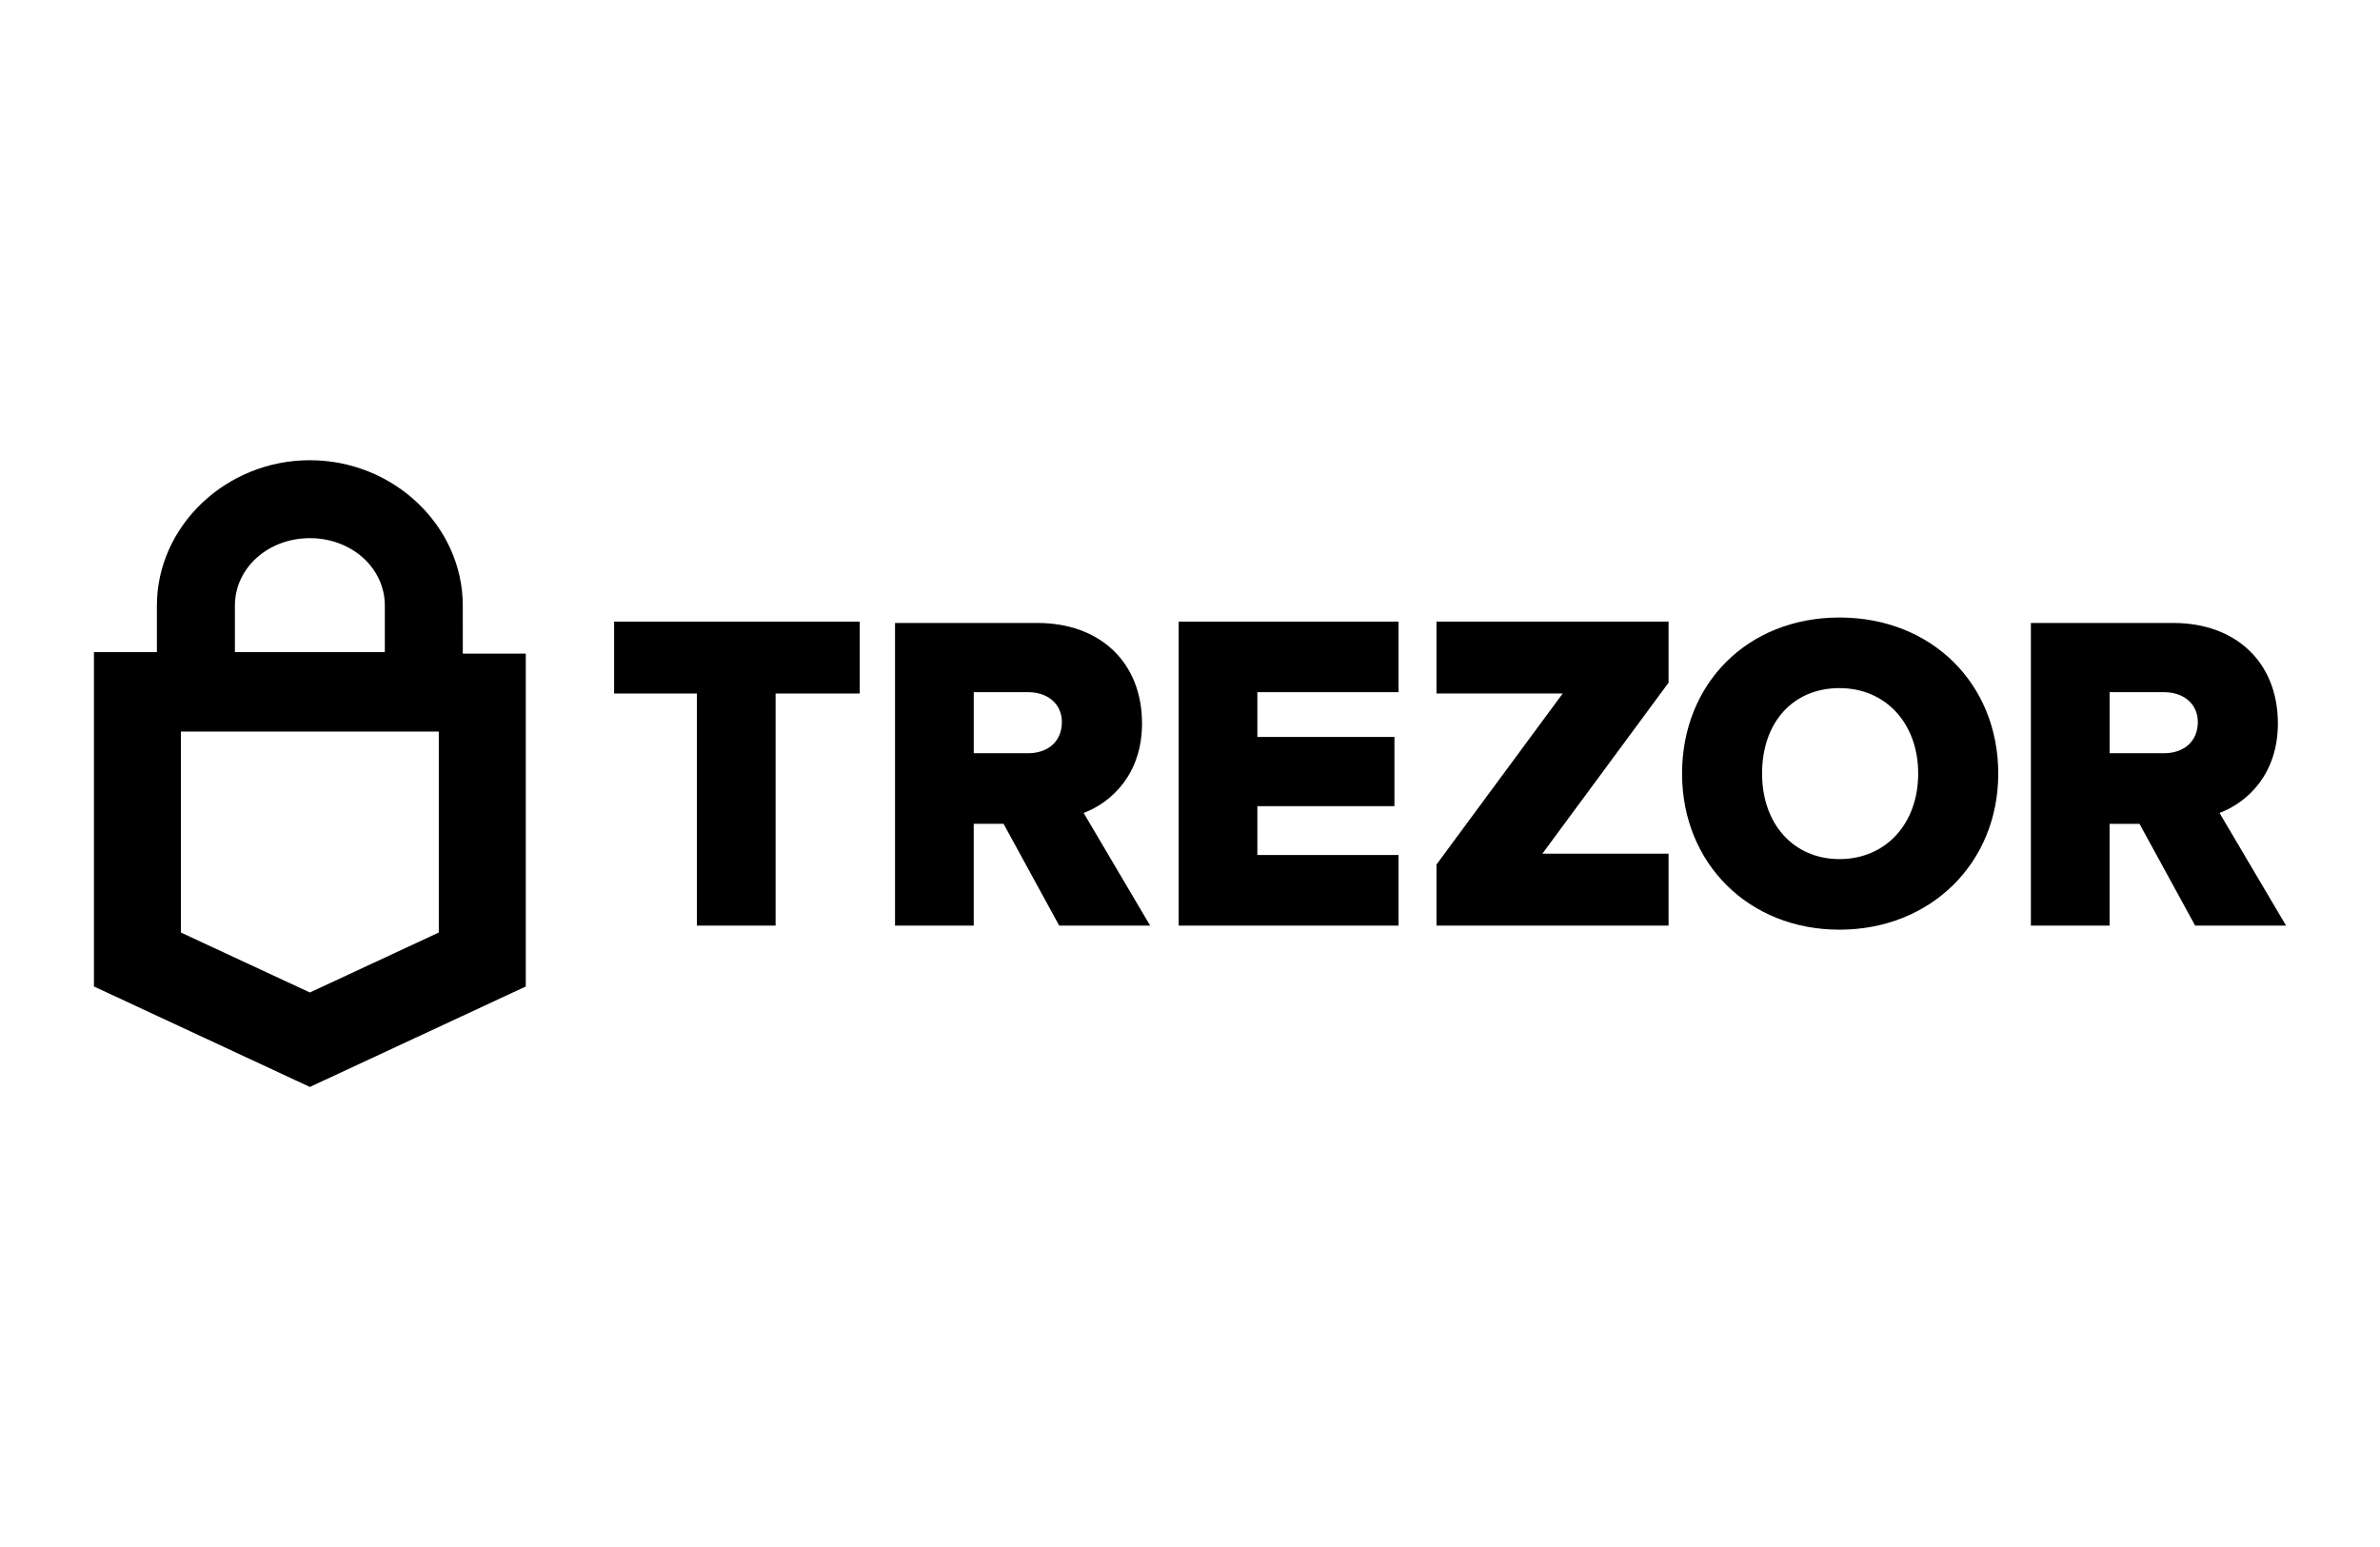 <?xml version="1.0" encoding="utf-8"?>
<!-- Generator: Adobe Illustrator 17.0.0, SVG Export Plug-In . SVG Version: 6.00 Build 0)  -->
<!DOCTYPE svg PUBLIC "-//W3C//DTD SVG 1.1//EN" "http://www.w3.org/Graphics/SVG/1.1/DTD/svg11.dtd">
<svg version="1.1" id="Layer_1" xmlns="http://www.w3.org/2000/svg" xmlns:xlink="http://www.w3.org/1999/xlink" x="0px" y="0px"
	 width="76px" height="49.406px" viewBox="0 0 76 49.406" enable-background="new 0 0 76 49.406" xml:space="preserve">
<g>
	<g>
		<polygon points="45.871,19.85 53.282,19.85 53.282,21.799 49.252,27.26 53.282,27.26 53.282,29.557 45.871,29.557 45.871,27.607 
			49.901,22.146 45.871,22.146 		"/>
		<path d="M70.876,25.96c0.911-0.346,1.863-1.256,1.863-2.86c0-1.95-1.343-3.207-3.337-3.207h-4.55v9.664h2.513v-3.25h0.955
			l1.777,3.25H73L70.876,25.96z M69.1,24.053h-1.734v-1.95H69.1c0.65,0,1.083,0.391,1.083,0.953
			C70.183,23.663,69.749,24.053,69.1,24.053z"/>
		<path d="M58.74,19.719c-2.947,0-5.027,2.123-5.027,4.984s2.123,4.984,5.027,4.984c2.904,0,5.07-2.123,5.07-4.984
			S61.689,19.719,58.74,19.719z M58.74,27.433c-1.474,0-2.472-1.127-2.472-2.73c0-1.647,0.996-2.73,2.472-2.73
			s2.513,1.127,2.513,2.73S60.216,27.433,58.74,27.433z"/>
		<polygon points="37.638,19.85 44.659,19.85 44.659,22.103 40.151,22.103 40.151,23.533 44.528,23.533 44.528,25.743 
			40.151,25.743 40.151,27.303 44.659,27.303 44.659,29.557 37.638,29.557 		"/>
		<path d="M36.468,23.1c0-1.95-1.343-3.207-3.337-3.207h-4.55v9.664h2.513v-3.25h0.953l1.776,3.25h2.904l-2.123-3.597
			C35.515,25.613,36.468,24.703,36.468,23.1z M32.826,24.053h-1.731v-1.95h1.731c0.651,0,1.083,0.391,1.083,0.953
			C33.911,23.663,33.478,24.053,32.826,24.053z"/>
		<polygon points="19.611,19.85 27.454,19.85 27.454,22.146 24.767,22.146 24.767,29.557 22.254,29.557 22.254,22.146 
			19.611,22.146 		"/>
	</g>
	<path d="M14.778,19.34c0-2.538-2.203-4.644-4.884-4.644s-4.884,2.107-4.884,4.644v1.484H3v10.677l0,0l6.895,3.208l6.895-3.208l0,0
		V20.873h-2.011C14.778,20.873,14.778,19.34,14.778,19.34z M7.501,19.34c0-1.197,1.053-2.155,2.394-2.155s2.394,0.957,2.394,2.155
		v1.484H7.501V19.34z M14.012,29.778l-4.117,1.915l-4.118-1.915v-6.416h8.235V29.778z"/>
</g>
</svg>
